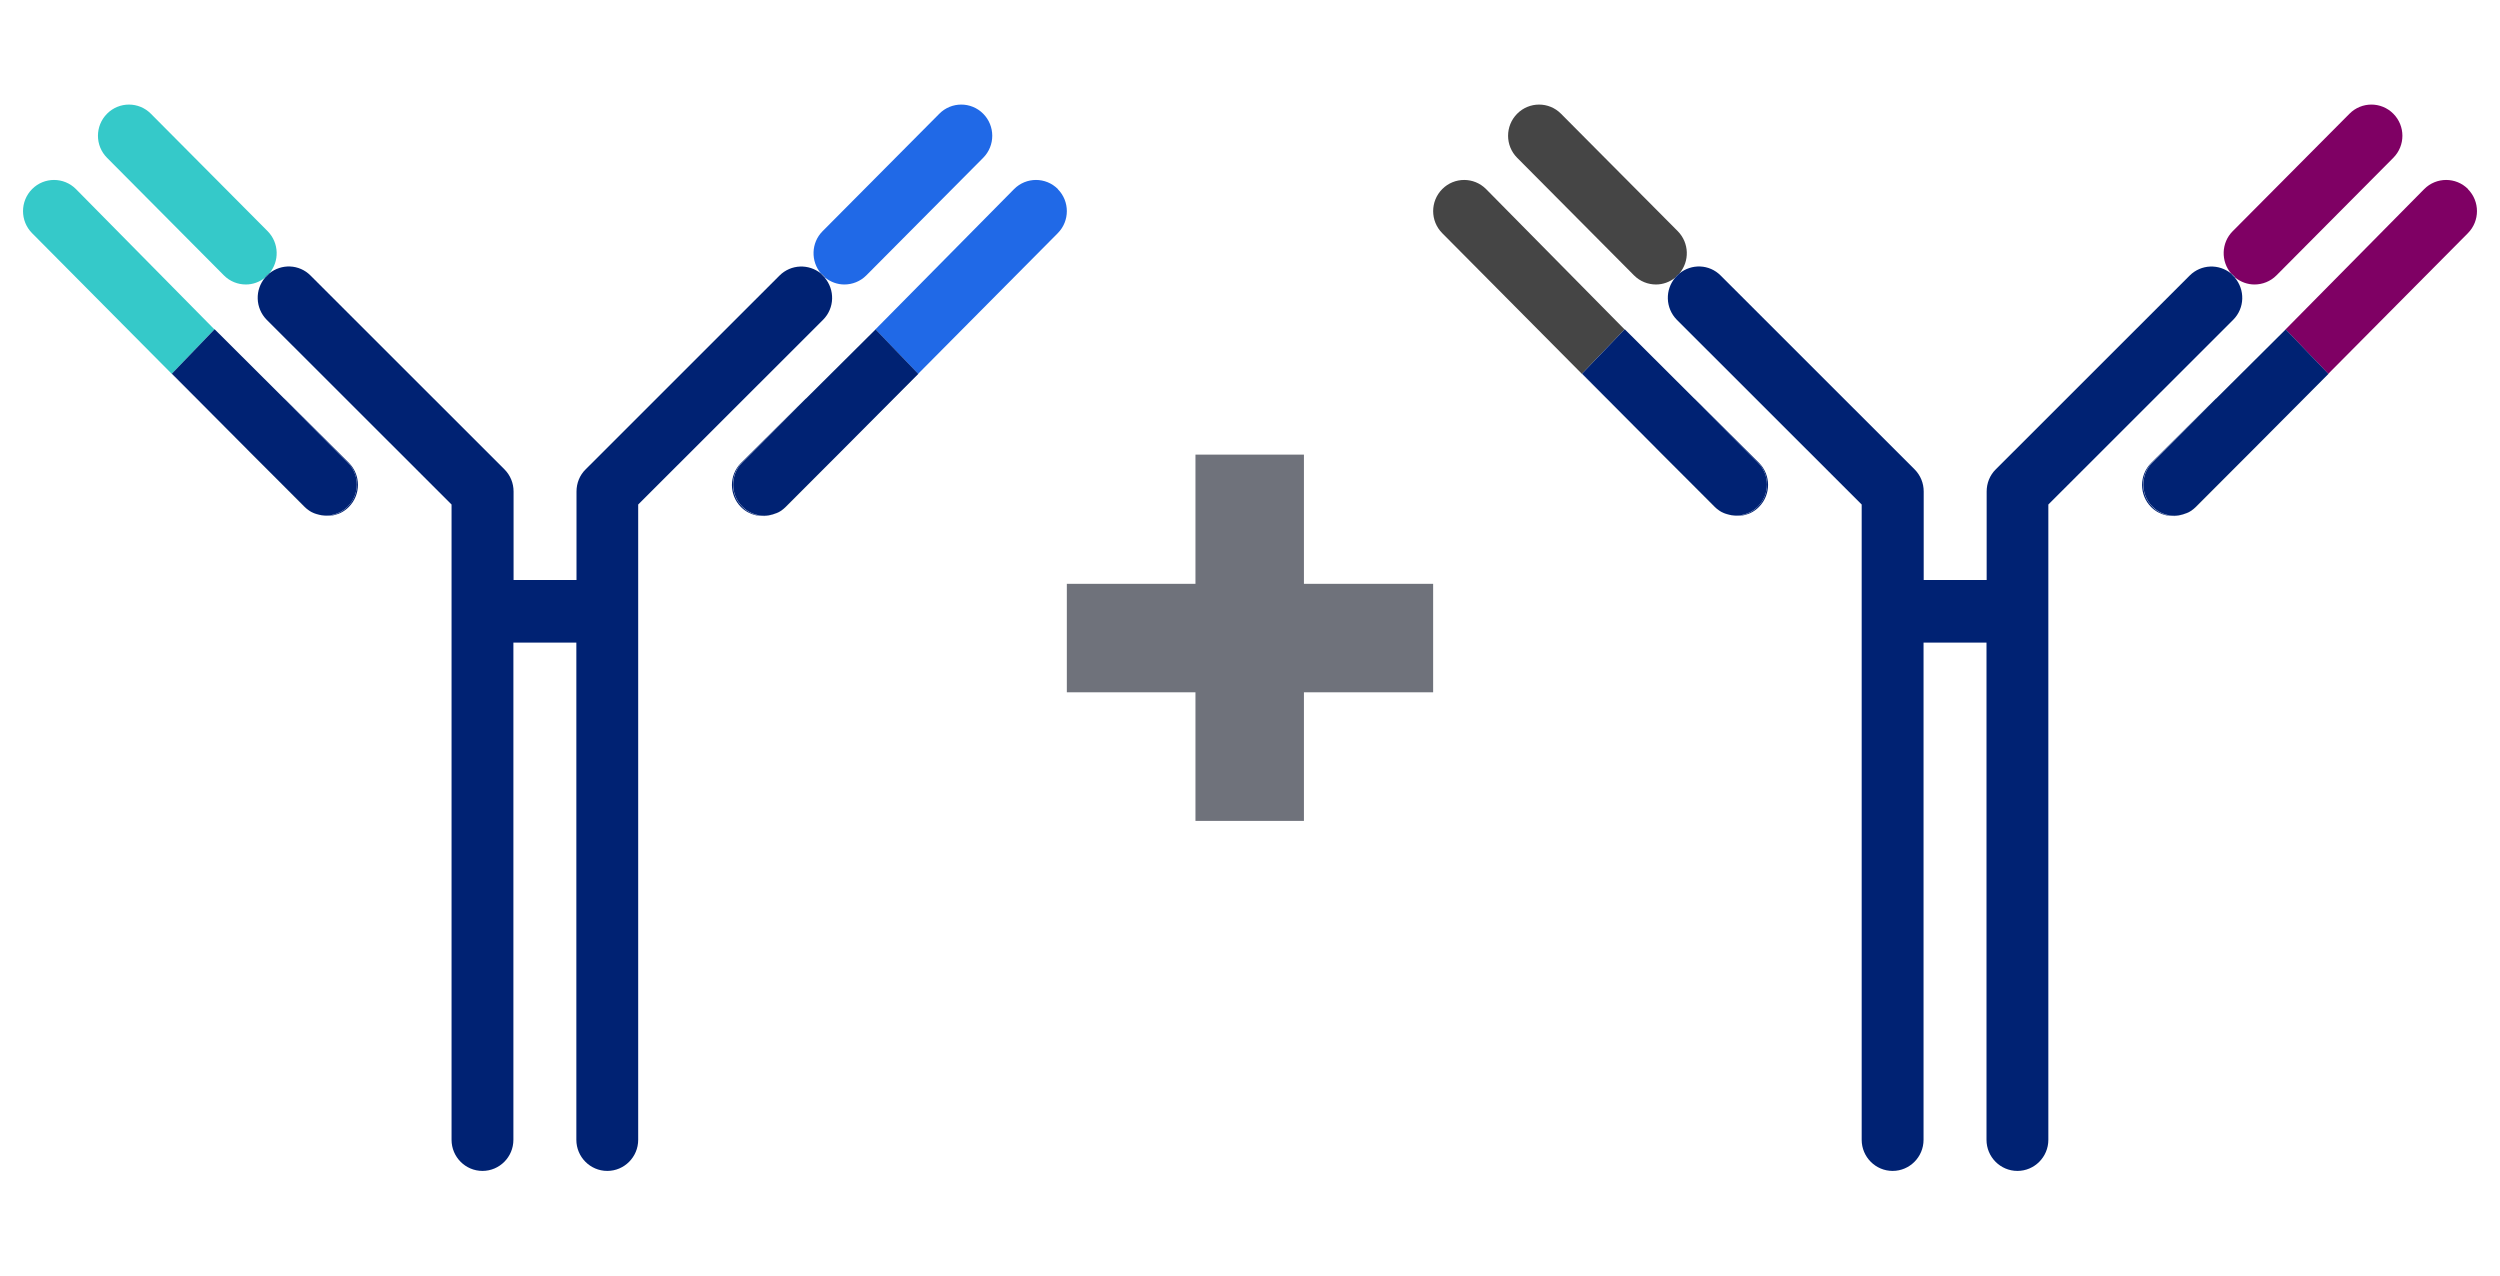 <svg width="98" height="50" viewBox="0 0 98 50" fill="none" xmlns="http://www.w3.org/2000/svg">
<path d="M10.55 10.725C10.962 10.247 10.944 9.524 10.494 9.065L5.914 4.458C5.439 3.98 4.671 3.98 4.196 4.458C3.721 4.936 3.721 5.709 4.196 6.186L8.776 10.794C9.013 11.033 9.325 11.152 9.638 11.152C9.907 11.152 10.175 11.058 10.4 10.876C10.419 10.851 10.438 10.825 10.456 10.806C10.488 10.775 10.519 10.756 10.55 10.731" fill="#35C9C9"/>
<path d="M9.773 17.702L11.916 19.858C11.979 19.921 12.048 19.978 12.116 20.022C12.054 19.978 11.998 19.934 11.948 19.883L9.773 17.708V17.702Z" fill="#CBC545"/>
<path d="M2.977 7.412C2.502 6.935 1.733 6.935 1.258 7.412C0.784 7.89 0.784 8.663 1.258 9.141L6.732 14.654L8.406 12.913L2.977 7.412Z" fill="#35C9C9"/>
<path d="M10.548 10.725C10.517 10.75 10.48 10.775 10.455 10.8C10.436 10.826 10.417 10.845 10.398 10.87C10.43 10.845 10.467 10.819 10.492 10.794C10.511 10.775 10.53 10.75 10.548 10.725Z" fill="#002273"/>
<path d="M6.73 14.654L9.773 17.702L6.73 14.648V14.654Z" fill="#002273"/>
<path d="M11.145 15.628L13.631 18.13C14.106 18.607 14.106 19.381 13.631 19.858C13.394 20.097 13.081 20.216 12.769 20.216C12.656 20.216 12.544 20.198 12.438 20.166C12.863 20.298 13.344 20.21 13.675 19.871C14.15 19.393 14.15 18.62 13.675 18.142L11.145 15.622V15.628Z" fill="#002273"/>
<path d="M13.63 19.858C14.105 19.381 14.105 18.608 13.63 18.13L11.143 15.628L8.413 12.906L6.738 14.647L9.775 17.702L11.949 19.877C11.999 19.927 12.062 19.978 12.118 20.015C12.218 20.085 12.33 20.129 12.443 20.16C12.549 20.192 12.661 20.21 12.774 20.21C13.086 20.21 13.392 20.091 13.636 19.852" fill="#002273"/>
<path d="M12.442 20.166C12.33 20.128 12.217 20.091 12.117 20.021C12.217 20.084 12.33 20.135 12.442 20.166Z" fill="#002273"/>
<path d="M32.336 10.876C32.561 11.058 32.83 11.152 33.099 11.152C33.411 11.152 33.723 11.033 33.961 10.794L38.541 6.186C39.015 5.709 39.015 4.936 38.541 4.458C38.066 3.98 37.297 3.98 36.822 4.458L32.243 9.065C31.793 9.518 31.774 10.247 32.186 10.725C32.218 10.75 32.255 10.775 32.28 10.8C32.305 10.819 32.318 10.844 32.336 10.869" fill="#2069E7"/>
<path d="M30.609 20.022C30.678 19.978 30.747 19.921 30.809 19.858L32.952 17.702L30.778 19.877C30.728 19.934 30.666 19.978 30.609 20.015" fill="#CBC545"/>
<path d="M41.47 7.412C40.995 6.935 40.227 6.935 39.752 7.412L34.316 12.913L35.991 14.654L41.464 9.141C41.939 8.663 41.939 7.89 41.464 7.412" fill="#2069E7"/>
<path d="M32.334 10.876C32.303 10.851 32.265 10.826 32.24 10.794C32.221 10.775 32.203 10.75 32.184 10.725C31.709 10.335 31.009 10.354 30.559 10.8L22.956 18.4C22.724 18.626 22.599 18.941 22.599 19.267V22.737H20.132V19.267C20.132 18.941 20.007 18.633 19.776 18.4L12.172 10.8C11.728 10.354 11.028 10.329 10.547 10.725C10.529 10.75 10.51 10.775 10.491 10.794C10.46 10.826 10.429 10.845 10.397 10.876C9.985 11.354 10.004 12.076 10.454 12.535L17.701 19.777V44.681C17.701 45.353 18.245 45.9 18.913 45.9C19.582 45.9 20.125 45.353 20.125 44.681V25.189H22.593V44.681C22.593 45.353 23.137 45.9 23.805 45.9C24.474 45.9 25.017 45.353 25.017 44.681V19.777L32.265 12.535C32.721 12.076 32.734 11.354 32.321 10.876" fill="#002273"/>
<path d="M32.337 10.876C32.337 10.876 32.3 10.825 32.281 10.806C32.25 10.775 32.219 10.756 32.188 10.731C32.206 10.756 32.225 10.781 32.244 10.8C32.275 10.832 32.306 10.85 32.337 10.882" fill="#002273"/>
<path d="M35.996 14.654L35.99 14.648L32.953 17.702L35.996 14.654Z" fill="#002273"/>
<path d="M29.091 19.858C28.616 19.381 28.616 18.607 29.091 18.13L31.578 15.628L29.047 18.148C28.573 18.626 28.573 19.399 29.047 19.877C29.379 20.21 29.86 20.305 30.285 20.173C30.178 20.204 30.066 20.223 29.953 20.223C29.641 20.223 29.335 20.103 29.091 19.865" fill="#002273"/>
<path d="M31.585 15.628L29.098 18.13C28.623 18.608 28.623 19.381 29.098 19.858C29.336 20.097 29.648 20.217 29.96 20.217C30.073 20.217 30.186 20.198 30.292 20.166C30.404 20.129 30.517 20.091 30.617 20.022C30.679 19.978 30.735 19.934 30.785 19.884L32.959 17.709L35.996 14.654L34.322 12.913L31.591 15.628H31.585Z" fill="#002273"/>
<path d="M30.61 20.021C30.51 20.091 30.398 20.135 30.285 20.166C30.398 20.135 30.51 20.084 30.61 20.021Z" fill="#002273"/>
<path d="M41.82 22.886H46.862V17.821H51.114V22.886H56.179V27.138H51.114V32.179H46.862V27.138H41.82V22.886Z" fill="#6F727B"/>
<path d="M65.827 10.725C66.24 10.247 66.221 9.524 65.771 9.065L61.191 4.458C60.717 3.98 59.948 3.98 59.473 4.458C58.998 4.936 58.998 5.709 59.473 6.186L64.053 10.794C64.29 11.033 64.603 11.152 64.915 11.152C65.184 11.152 65.453 11.058 65.677 10.876C65.696 10.851 65.715 10.825 65.734 10.806C65.765 10.775 65.796 10.756 65.827 10.731" fill="#454545"/>
<path d="M65.051 17.702L67.194 19.858C67.256 19.921 67.325 19.978 67.394 20.022C67.331 19.978 67.275 19.934 67.225 19.883L65.051 17.708V17.702Z" fill="#CBC545"/>
<path d="M58.254 7.412C57.779 6.935 57.011 6.935 56.536 7.412C56.061 7.89 56.061 8.663 56.536 9.141L62.009 14.654L63.683 12.913L58.254 7.412Z" fill="#454545"/>
<path d="M65.826 10.725C65.794 10.75 65.757 10.775 65.732 10.8C65.713 10.826 65.695 10.845 65.676 10.87C65.707 10.845 65.745 10.819 65.769 10.794C65.788 10.775 65.807 10.75 65.826 10.725Z" fill="#002273"/>
<path d="M62.008 14.654L65.05 17.702L62.008 14.648V14.654Z" fill="#002273"/>
<path d="M66.422 15.628L68.909 18.13C69.383 18.607 69.383 19.381 68.909 19.858C68.671 20.097 68.359 20.216 68.046 20.216C67.934 20.216 67.821 20.198 67.715 20.166C68.14 20.298 68.621 20.21 68.952 19.871C69.427 19.393 69.427 18.62 68.952 18.142L66.422 15.622V15.628Z" fill="#002273"/>
<path d="M68.907 19.858C69.382 19.381 69.382 18.608 68.907 18.13L66.42 15.628L63.69 12.906L62.016 14.647L65.052 17.702L67.226 19.877C67.276 19.927 67.339 19.978 67.395 20.015C67.495 20.085 67.608 20.129 67.72 20.16C67.826 20.192 67.939 20.21 68.051 20.21C68.364 20.21 68.67 20.091 68.913 19.852" fill="#002273"/>
<path d="M67.719 20.166C67.607 20.128 67.495 20.091 67.394 20.021C67.495 20.084 67.607 20.135 67.719 20.166Z" fill="#002273"/>
<path d="M87.614 10.876C87.839 11.058 88.107 11.152 88.376 11.152C88.688 11.152 89.001 11.033 89.238 10.794L93.818 6.186C94.293 5.709 94.293 4.936 93.818 4.458C93.343 3.98 92.575 3.98 92.1 4.458L87.52 9.065C87.07 9.518 87.051 10.247 87.464 10.725C87.495 10.75 87.532 10.775 87.558 10.8C87.582 10.819 87.595 10.844 87.614 10.869" fill="#7F0064"/>
<path d="M85.887 20.022C85.955 19.978 86.024 19.921 86.087 19.858L88.23 17.702L86.055 19.877C86.005 19.934 85.943 19.978 85.887 20.015" fill="#CBC545"/>
<path d="M96.748 7.412C96.273 6.935 95.504 6.935 95.029 7.412L89.594 12.913L91.268 14.654L96.741 9.141C97.216 8.663 97.216 7.89 96.741 7.412" fill="#7F0064"/>
<path d="M87.611 10.876C87.58 10.851 87.542 10.826 87.517 10.794C87.499 10.775 87.48 10.75 87.461 10.725C86.986 10.335 86.287 10.354 85.837 10.8L78.233 18.4C78.002 18.626 77.877 18.941 77.877 19.267V22.737H75.409V19.267C75.409 18.941 75.284 18.633 75.053 18.4L67.449 10.8C67.005 10.354 66.306 10.329 65.825 10.725C65.806 10.75 65.787 10.775 65.768 10.794C65.737 10.826 65.706 10.845 65.675 10.876C65.262 11.354 65.281 12.076 65.731 12.535L72.978 19.777V44.681C72.978 45.353 73.522 45.9 74.191 45.9C74.859 45.9 75.403 45.353 75.403 44.681V25.189H77.871V44.681C77.871 45.353 78.414 45.9 79.083 45.9C79.751 45.9 80.295 45.353 80.295 44.681V19.777L87.542 12.535C87.999 12.076 88.011 11.354 87.599 10.876" fill="#002273"/>
<path d="M87.615 10.876C87.615 10.876 87.577 10.825 87.559 10.806C87.527 10.775 87.496 10.756 87.465 10.731C87.484 10.756 87.502 10.781 87.521 10.8C87.552 10.832 87.584 10.85 87.615 10.882" fill="#002273"/>
<path d="M91.273 14.654L91.267 14.648L88.231 17.702L91.273 14.654Z" fill="#002273"/>
<path d="M84.369 19.858C83.894 19.381 83.894 18.607 84.369 18.13L86.855 15.628L84.325 18.148C83.85 18.626 83.85 19.399 84.325 19.877C84.656 20.21 85.137 20.305 85.562 20.173C85.456 20.204 85.343 20.223 85.231 20.223C84.918 20.223 84.612 20.103 84.369 19.865" fill="#002273"/>
<path d="M86.862 15.628L84.376 18.13C83.901 18.608 83.901 19.381 84.376 19.858C84.613 20.097 84.925 20.217 85.238 20.217C85.35 20.217 85.463 20.198 85.569 20.166C85.681 20.129 85.794 20.091 85.894 20.022C85.956 19.978 86.013 19.934 86.063 19.884L88.237 17.709L91.273 14.654L89.599 12.913L86.869 15.628H86.862Z" fill="#002273"/>
<path d="M85.887 20.021C85.787 20.091 85.675 20.135 85.562 20.166C85.675 20.135 85.787 20.084 85.887 20.021Z" fill="#002273"/>
</svg>
